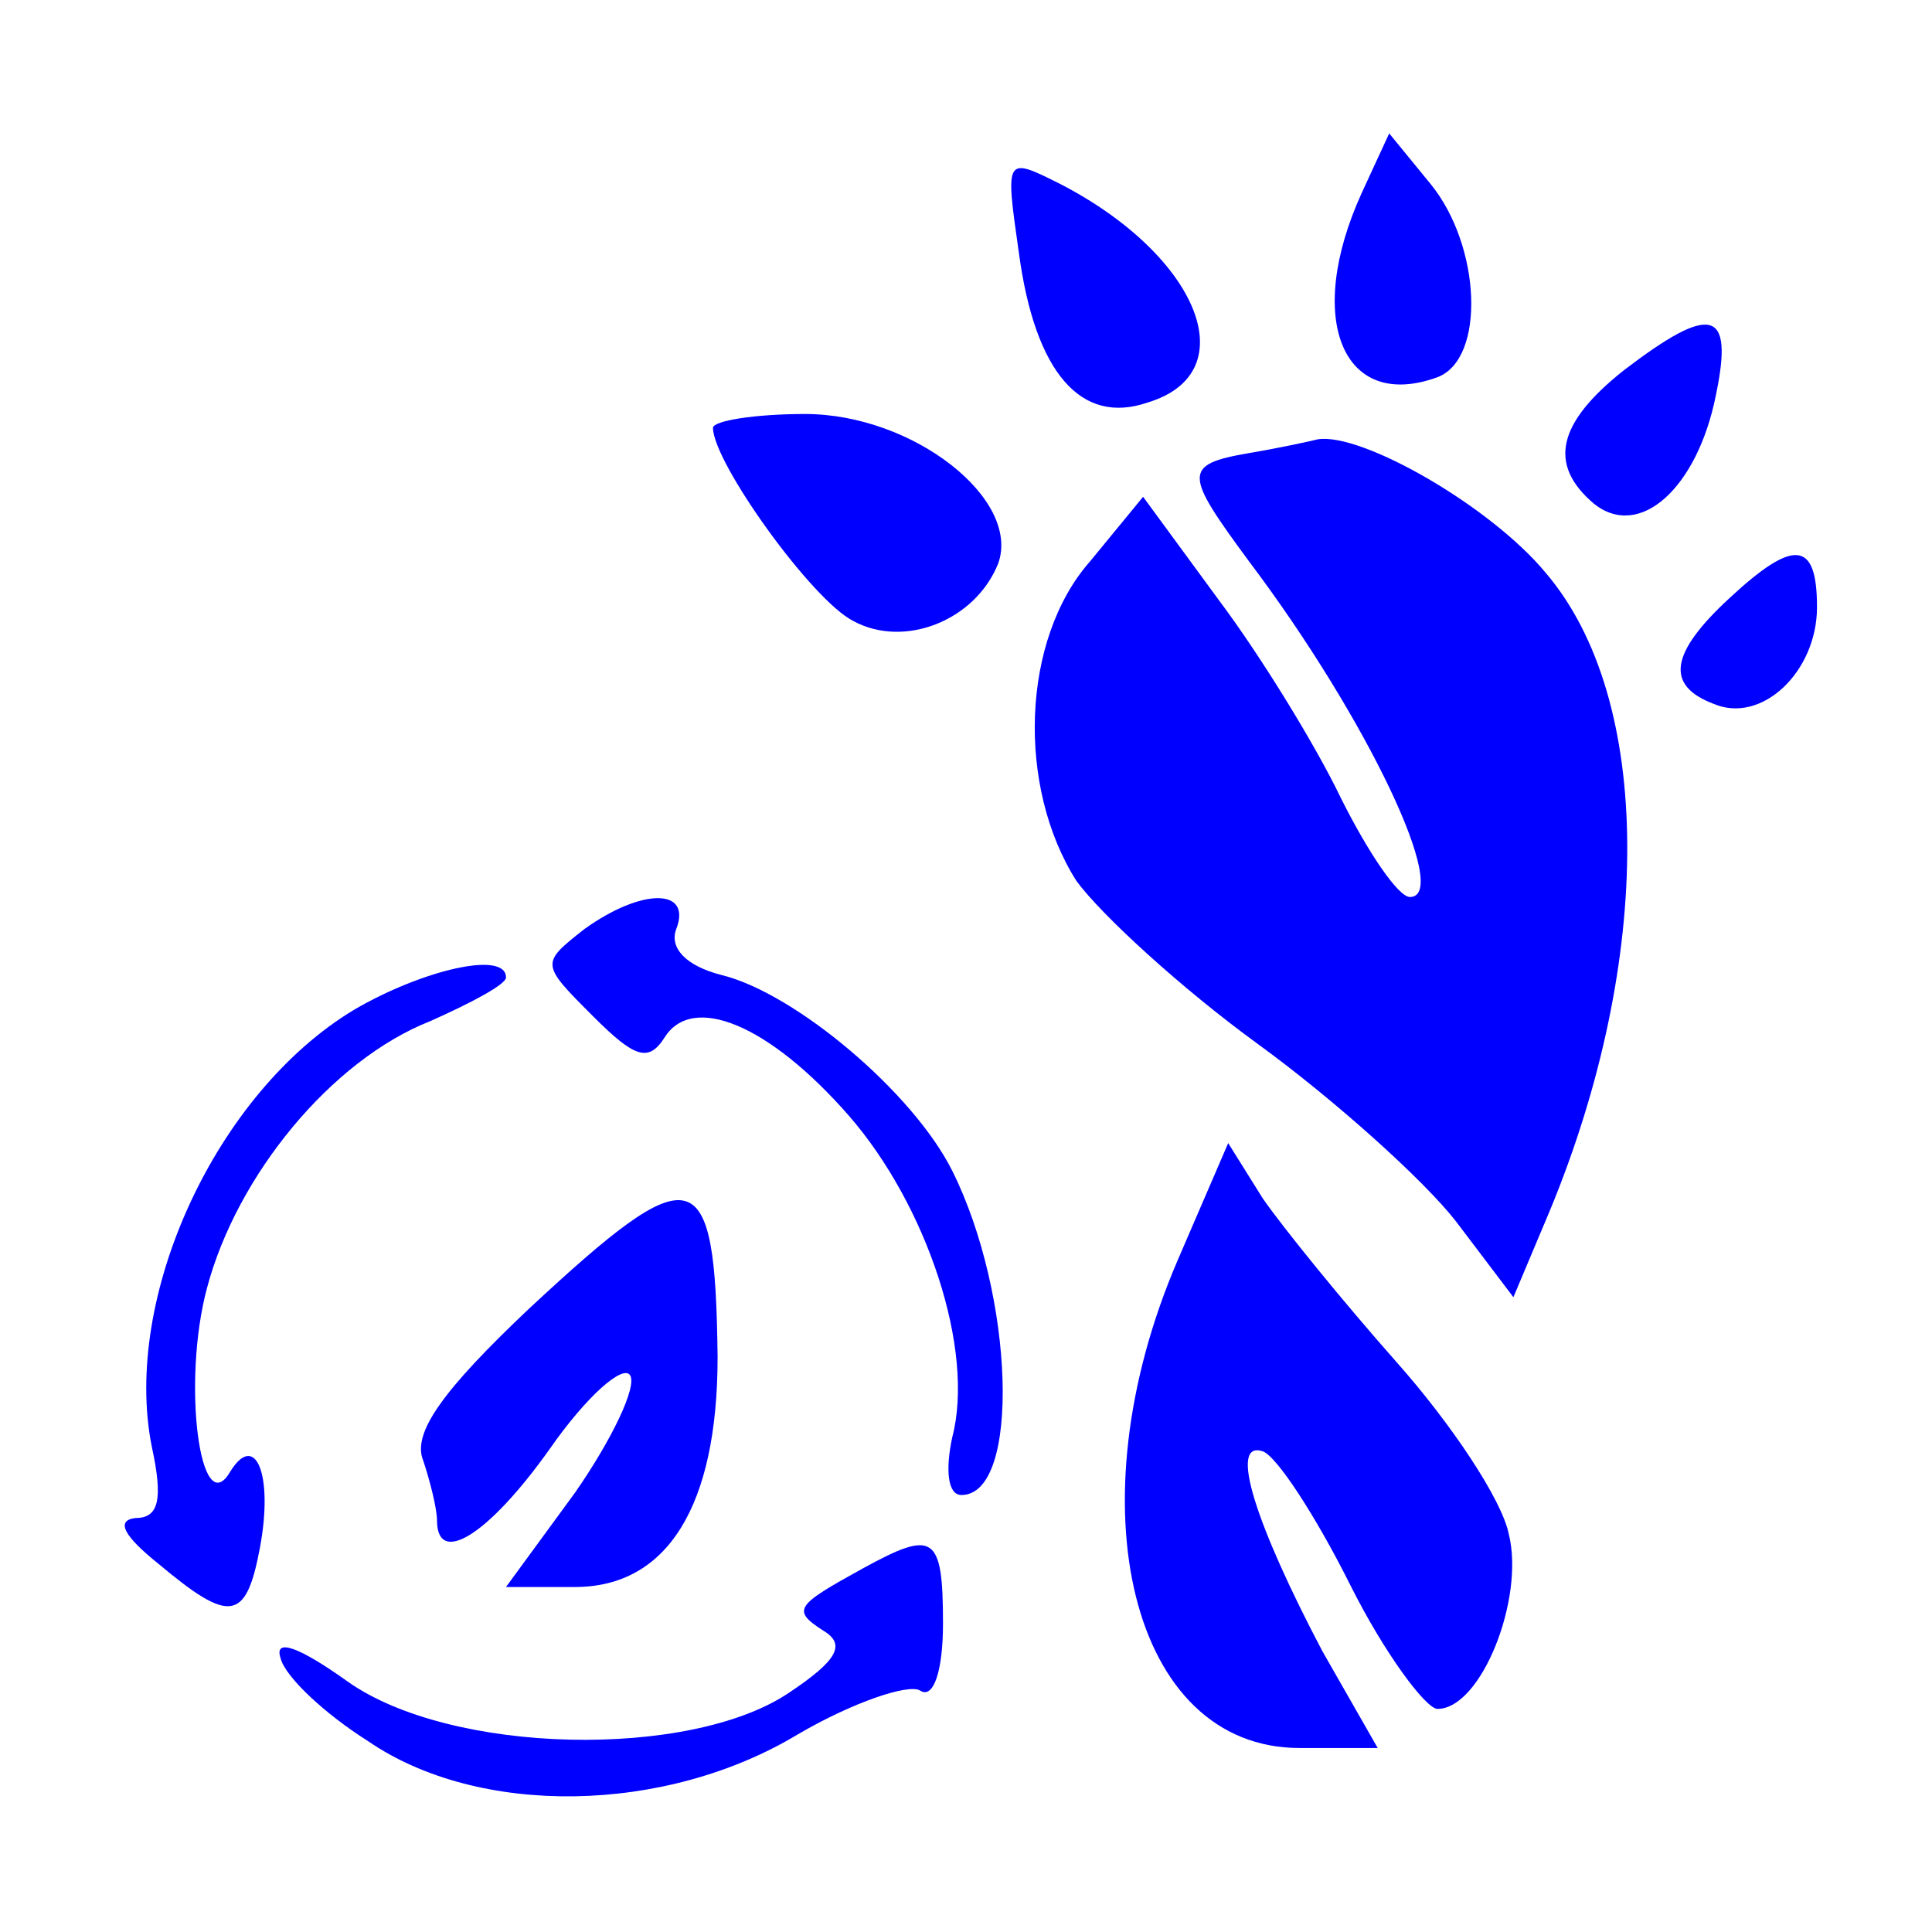 <?xml version="1.0" standalone="no"?>
<!DOCTYPE svg PUBLIC "-//W3C//DTD SVG 20010904//EN"
 "http://www.w3.org/TR/2001/REC-SVG-20010904/DTD/svg10.dtd">
<svg version="1.0" xmlns="http://www.w3.org/2000/svg"
 width="84pt" height="84pt" viewBox="0 0 84 84"
 preserveAspectRatio="xMidYMid meet">

<g transform="translate(0,84) scale(0.1,-0.1)"
fill="blue" stroke="none">
<path d="M592 756 c-25 -55 -8 -95 33 -80 21 8 19 57 -3 84 l-18 22 -12 -26z"/>
<path d="M443 730 c7 -52 27 -75 56 -65 43 13 22 64 -38 95 -24 12 -24 12 -18
-30z"/>
<path d="M706 679 c-29 -23 -33 -41 -13 -58 20 -16 45 7 53 47 8 38 -2 40 -40
11z"/>
<path d="M310 654 c0 -15 43 -75 61 -84 22 -12 53 0 63 25 10 28 -37 65 -84
65 -22 0 -40 -3 -40 -6z"/>
<path d="M543 643 c-29 -5 -28 -9 0 -47 52 -69 88 -146 70 -146 -5 0 -18 19
-30 43 -11 23 -35 62 -53 86 l-33 45 -23 -28 c-30 -34 -32 -98 -6 -139 11 -15
46 -47 79 -71 33 -24 72 -59 86 -77 l25 -33 16 38 c45 109 45 222 -2 277 -24
29 -80 61 -99 58 -4 -1 -18 -4 -30 -6z"/>
<path d="M752 580 c-26 -24 -28 -38 -7 -46 21 -9 45 14 45 42 0 29 -10 30 -38
4z"/>
<path d="M254 436 c-19 -15 -19 -15 4 -38 18 -18 24 -20 31 -9 12 19 45 6 80
-34 34 -39 55 -102 45 -140 -3 -14 -2 -25 4 -25 26 0 23 87 -4 141 -17 34 -68
77 -100 85 -16 4 -23 12 -20 20 7 18 -15 18 -40 0z"/>
<path d="M154 401 c-60 -36 -101 -125 -88 -190 5 -23 3 -31 -7 -31 -9 -1 -5
-8 10 -20 31 -26 38 -25 44 7 6 32 -2 51 -13 33 -13 -22 -21 39 -10 80 13 49
54 99 97 116 18 8 33 16 33 19 0 12 -37 3 -66 -14z"/>
<path d="M512 292 c-46 -107 -20 -212 53 -212 l34 0 -24 42 c-29 55 -41 92
-26 87 6 -2 23 -28 38 -58 15 -30 33 -54 38 -54 19 0 38 48 31 76 -3 15 -25
48 -49 75 -23 26 -49 58 -58 71 l-15 24 -22 -51z"/>
<path d="M230 271 c-37 -35 -51 -54 -46 -66 3 -9 6 -21 6 -26 0 -20 22 -7 49
31 16 23 32 37 35 32 3 -5 -8 -28 -24 -51 l-30 -41 30 0 c40 0 62 35 62 100
-1 86 -10 88 -82 21z"/>
<path d="M375 158 c-29 -16 -31 -18 -17 -27 10 -6 6 -13 -15 -27 -43 -29 -147
-27 -192 5 -21 15 -32 19 -29 10 2 -8 19 -24 38 -36 48 -33 129 -32 187 3 24
14 48 22 53 19 6 -4 10 9 10 29 0 39 -4 41 -35 24z"/>
</g>
</svg>
